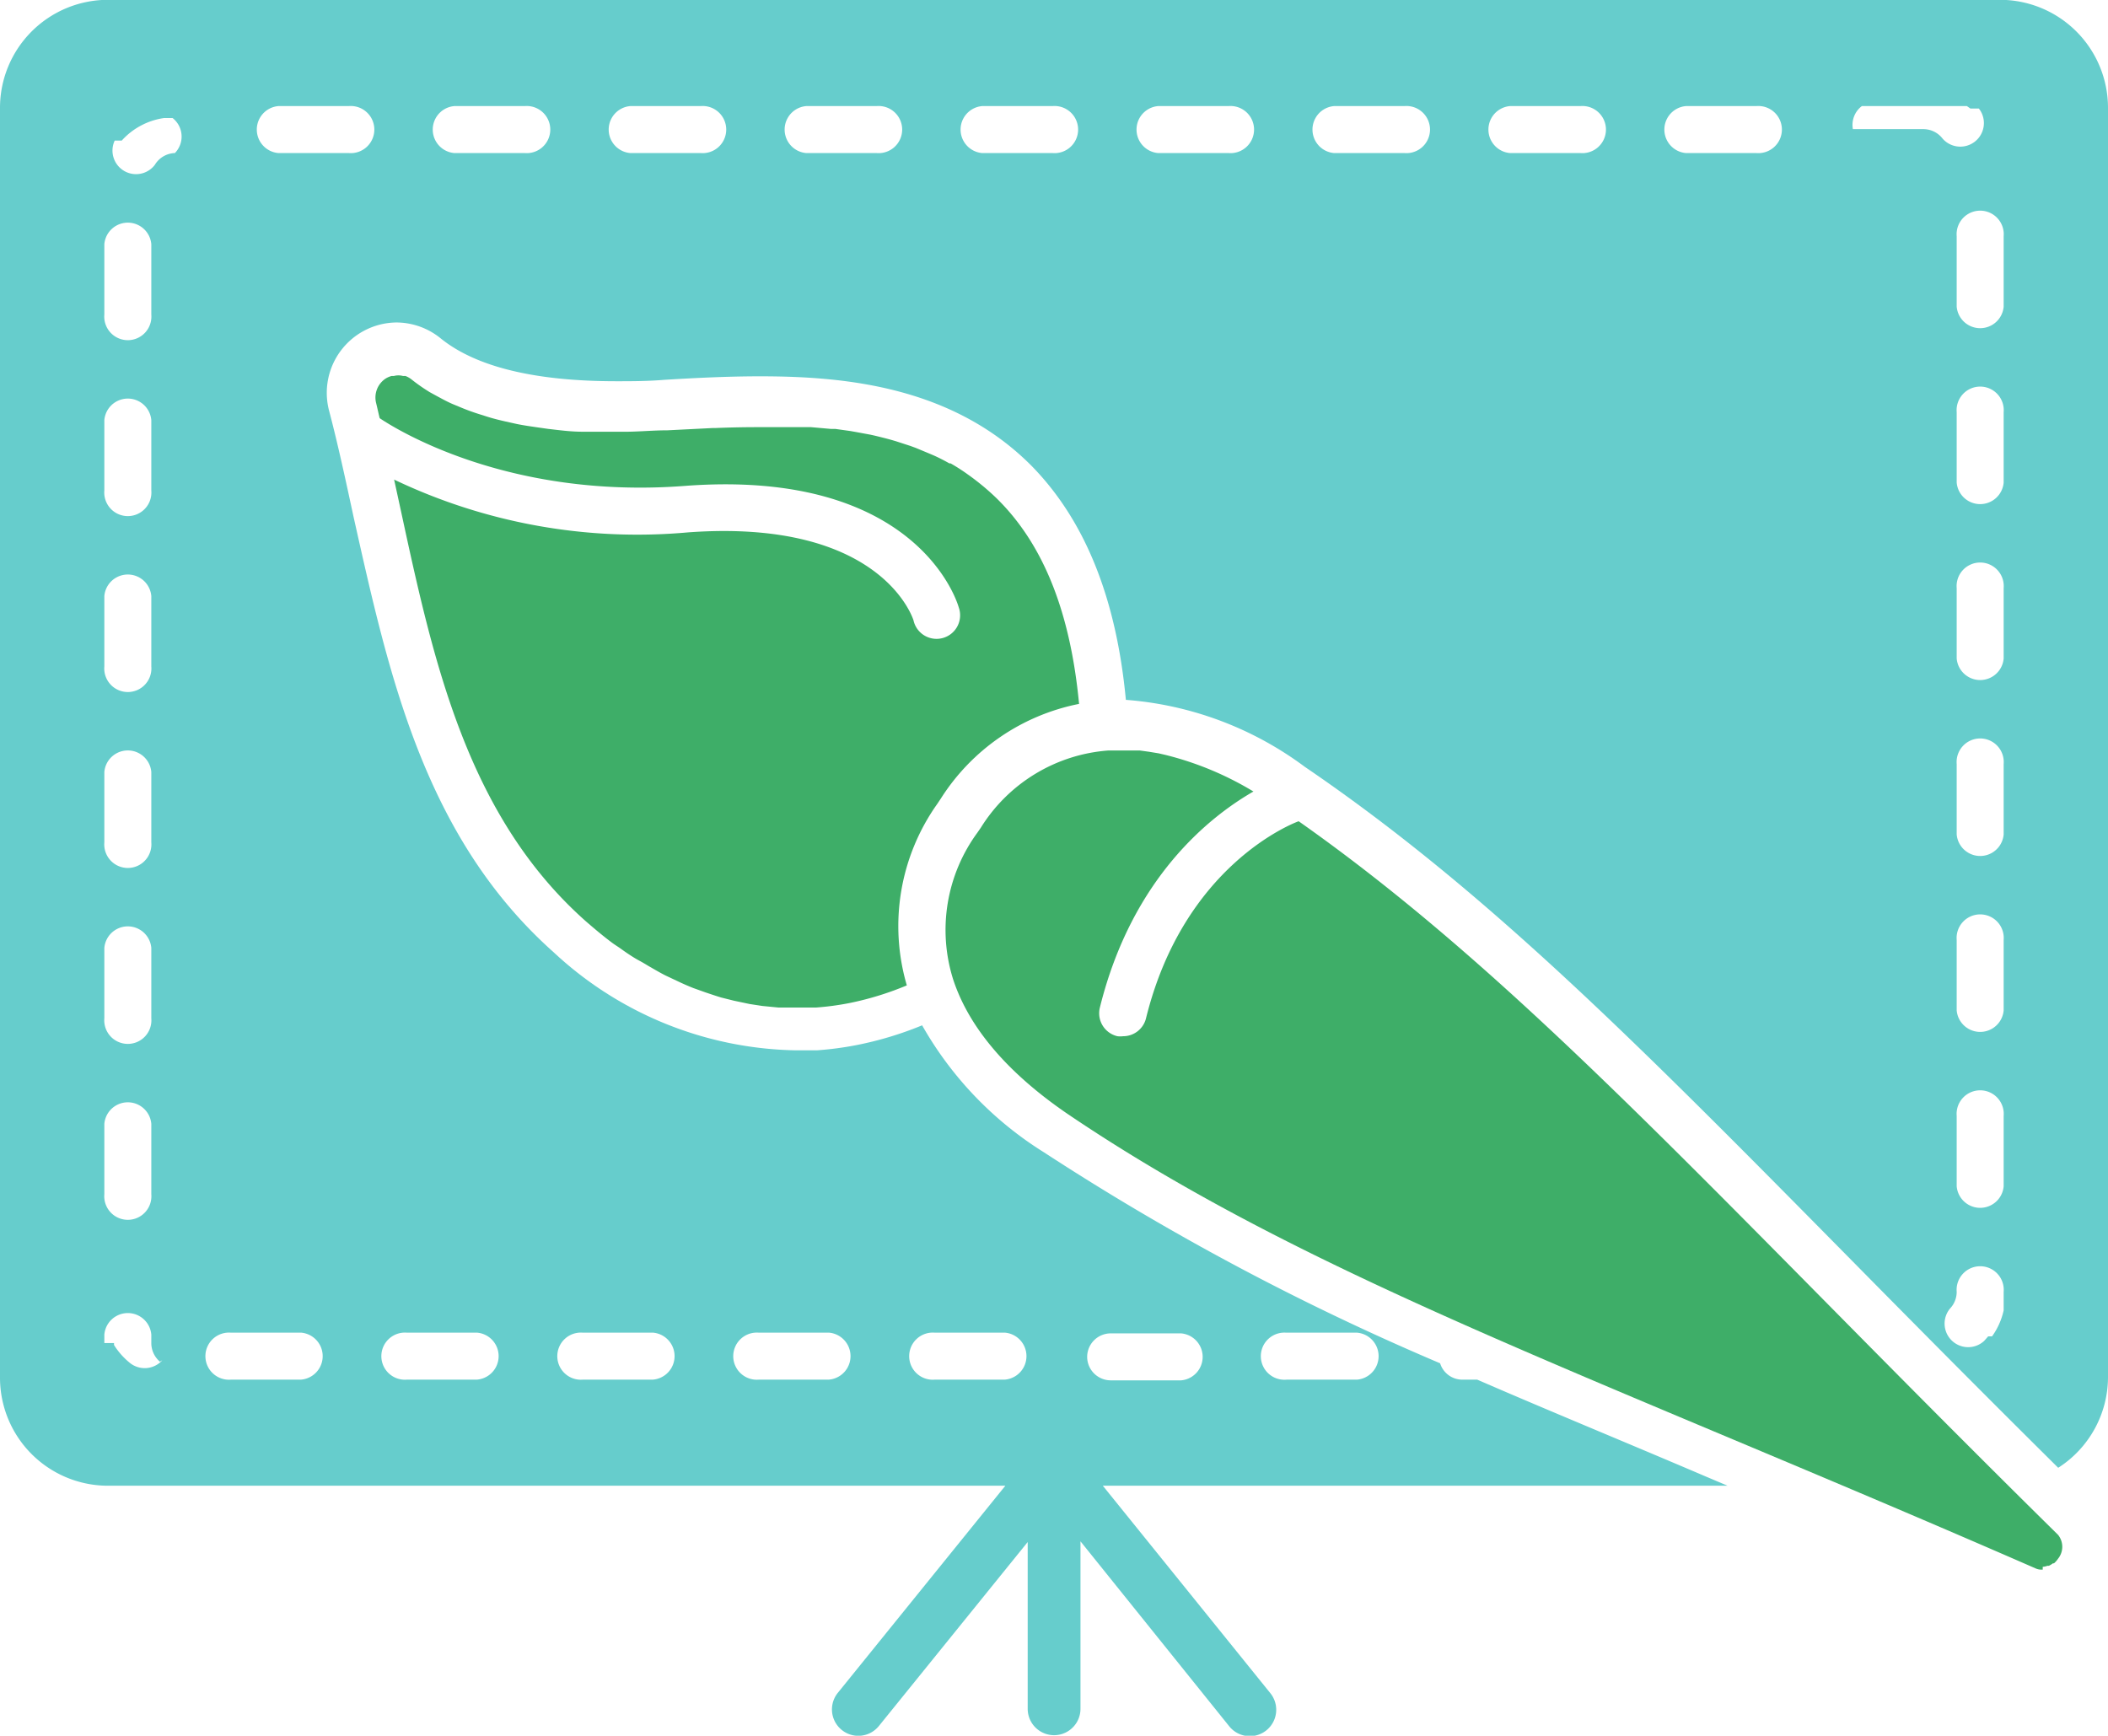 <svg data-name="Layer 1" xmlns="http://www.w3.org/2000/svg" width="119.81" height="98.66" viewBox="0 0 119.81 98.66"><title>brush painting</title><path d="M116.1 89.06a1 1 0 0 0 .27-.06h.08a1.24 1.24 0 0 0 .23-.14h.06a1.32 1.32 0 0 0 .23-.26 1.08 1.08 0 0 0 0-1.36c-18.85-18.57-30-31.3-43.16-40.56-.28.1-6.53 2.48-8.68 11.22a1.34 1.34 0 0 1-1.3 1 1.35 1.35 0 0 1-.32 0 1.34 1.34 0 0 1-1-1.62c1.83-7.41 6.29-10.89 8.73-12.29a18 18 0 0 0-5-2.08l-.39-.09-.55-.09-.51-.07h-1.82a9.35 9.35 0 0 0-7.22 4.38l-.2.29a9.35 9.35 0 0 0-1.38 8.33c.91 2.79 3.17 5.42 6.72 7.8 13.74 9.24 29.91 14.81 54.83 25.7a.82.82 0 0 0 .31.06h.07z" fill="#3EAE68"/><path d="M62.68 84.45h35.51l-1.23-.52c-4.68-2-9-3.77-13-5.51h-.86a1.32 1.32 0 0 1-1.25-.93 144.62 144.62 0 0 1-22.53-12 20.3 20.3 0 0 1-6.91-7.21 19.84 19.84 0 0 1-3.71 1.12 18.66 18.66 0 0 1-2.26.3h-1.27a20.68 20.68 0 0 1-13.7-5.57C24.1 47.57 22.1 38.33 20.1 29.4c-.46-2.13-.89-4.14-1.4-6.07a4 4 0 0 1 3.83-5 4 4 0 0 1 2.5.89c2 1.63 5.36 2.45 10 2.45.86 0 1.77 0 2.72-.08 1.63-.1 3.55-.2 5.46-.2 4.83 0 10.94.58 15.42 5.09 3 3.06 4.81 7.45 5.36 13.3a19.49 19.49 0 0 1 10.16 3.8c10.37 7.06 19.06 15.87 31.09 28.06 3.51 3.56 7.46 7.55 11.74 11.79a6.13 6.13 0 0 0 2.83-5.16V6.13a6.14 6.14 0 0 0-6.14-6.14H6.1A6.14 6.14 0 0 0 0 6.13v72.18a6.14 6.14 0 0 0 6.14 6.14h51l-9.52 11.77a1.5 1.5 0 1 0 2.33 1.89l8.46-10.46v9.48a1.5 1.5 0 0 0 3 0v-9.52l8.46 10.52a1.5 1.5 0 0 0 2.33-1.89zm51.2-10.09v.12a4 4 0 0 1-.66 1.48H113l-.23.26a1.34 1.34 0 0 1-1.94-1.84 1.38 1.38 0 0 0 .38-.95 1.34 1.34 0 1 1 2.67 0v.93zm0-6.93a1.34 1.34 0 0 1-2.67 0v-4a1.34 1.34 0 1 1 2.67 0v4zm0-10a1.34 1.34 0 0 1-2.67 0v-4a1.34 1.34 0 1 1 2.67 0v4zm0-10a1.34 1.34 0 0 1-2.67 0v-4a1.34 1.34 0 1 1 2.67 0v4zm0-10a1.34 1.34 0 0 1-2.67 0v-4a1.34 1.34 0 1 1 2.67 0v4zm0-10a1.34 1.34 0 0 1-2.67 0v-4a1.34 1.34 0 1 1 2.67 0v4zm0-14v4a1.34 1.34 0 0 1-2.67 0v-4a1.34 1.34 0 1 1 2.67 0zm-8.06-7.4h5.97l.2.14h.48l.06.08a1.34 1.34 0 0 1-2.12 1.63 1.38 1.38 0 0 0-1.1-.54h-4a1.34 1.34 0 0 1 .51-1.31zm-10 0h4a1.34 1.34 0 1 1 0 2.67h-4a1.34 1.34 0 0 1 0-2.67zm-10 0h4a1.34 1.34 0 1 1 0 2.67h-4a1.34 1.34 0 0 1 0-2.67zm-10 0h4a1.34 1.34 0 1 1 0 2.67h-4a1.34 1.34 0 0 1 0-2.67zm-10 0h4a1.34 1.34 0 1 1 0 2.67h-4a1.34 1.34 0 0 1 0-2.67zm-10 0h4a1.34 1.34 0 1 1 0 2.67h-4a1.34 1.34 0 0 1 0-2.67zm-10 0h4a1.34 1.34 0 1 1 0 2.67h-4a1.34 1.34 0 0 1 0-2.67zm-10 0h4a1.34 1.34 0 1 1 0 2.67h-4a1.34 1.34 0 0 1 0-2.67zm-10 0h4a1.34 1.34 0 1 1 0 2.67h-4a1.34 1.34 0 0 1 0-2.67zm-10 0h4a1.34 1.34 0 1 1 0 2.67h-4a1.34 1.34 0 0 1 0-2.67zm-9.89 7.85a1.34 1.34 0 0 1 2.67 0v4a1.34 1.34 0 1 1-2.67 0v-4zm0 10a1.34 1.34 0 0 1 2.67 0v4a1.34 1.34 0 1 1-2.67 0v-4zm0 10a1.34 1.34 0 0 1 2.67 0v4a1.34 1.34 0 1 1-2.67 0v-4zm0 10a1.34 1.34 0 0 1 2.67 0v4a1.34 1.34 0 1 1-2.67 0v-4zm0 10a1.34 1.34 0 0 1 2.67 0v4a1.34 1.34 0 1 1-2.67 0v-4zm0 10a1.34 1.34 0 0 1 2.67 0v4a1.34 1.34 0 1 1-2.67 0v-4zM9.24 77.3a1.34 1.34 0 0 1-1.88.15 4.08 4.08 0 0 1-.88-1v-.11h-.55v-.48a1.34 1.34 0 0 1 2.67 0v.48a1.39 1.39 0 0 0 .49 1.06 1.34 1.34 0 0 1 .15-.09zm.69-68.6a1.38 1.38 0 0 0-1.13.67 1.34 1.34 0 0 1-2.28-1.38h.4a4 4 0 0 1 2.4-1.28h.49a1.34 1.34 0 0 1 .12 2zm7.2 69.72h-4a1.34 1.34 0 1 1 0-2.67h4a1.34 1.34 0 0 1-.03 2.67zm10 0h-4a1.34 1.34 0 1 1 0-2.67h4a1.34 1.34 0 0 1-.03 2.67zm10 0h-4a1.34 1.34 0 1 1 0-2.67h4a1.34 1.34 0 0 1-.03 2.67zm10 0h-4a1.34 1.34 0 1 1 0-2.67h4a1.34 1.34 0 0 1-.03 2.67zm10 0h-4a1.34 1.34 0 1 1 0-2.67h4a1.34 1.34 0 0 1-.03 2.67zm16-2.67h4a1.34 1.34 0 0 1 0 2.67h-4a1.34 1.34 0 1 1-.03-2.67zm-11.34 1.38a1.34 1.34 0 0 1 1.34-1.34h4a1.34 1.34 0 0 1 0 2.67h-4a1.34 1.34 0 0 1-1.34-1.33z" fill="#66cdcc"/><path d="M53.28 45.68l.2-.3a12.08 12.08 0 0 1 7.85-5.37c-.49-5.17-2-9-4.6-11.6-.26-.26-.53-.5-.8-.73l-.22-.18q-.31-.25-.63-.48l-.24-.17c-.26-.18-.53-.35-.81-.51h-.07c-.3-.17-.61-.33-.93-.47l-.26-.11-.72-.3-.3-.11-.83-.27-.17-.05c-.34-.1-.68-.18-1-.26l-.27-.06-.81-.15-.34-.06-.86-.12h-.25l-1.13-.1h-3.03q-1.18 0-2.4.05h-.15l-2.58.13c-.77 0-1.51.07-2.23.08h-2.6c-.68 0-1.32-.09-1.94-.16l-.56-.08c-.42-.06-.84-.12-1.23-.2l-.63-.14c-.35-.08-.68-.16-1-.26l-.6-.19c-.31-.1-.61-.21-.9-.33l-.53-.22c-.3-.13-.57-.28-.85-.43l-.42-.23a10.21 10.21 0 0 1-1.06-.74 1.28 1.28 0 0 0-.34-.19h-.14a1 1 0 0 0-.51 0h-.13a1.29 1.29 0 0 0-.33.14 1.29 1.29 0 0 0-.55 1.41c.07.28.13.57.2.85.83.56 7.21 4.62 17.33 3.85 13.17-1 15.49 6.57 15.58 6.9a1.34 1.34 0 1 1-2.57.74c-.07-.22-1.94-5.79-12.81-5a32.08 32.08 0 0 1-16.71-3l.39 1.79c1.84 8.51 3.74 17.31 10.5 23.31l.15.13c.43.37.86.73 1.3 1.06.18.14.37.25.55.38s.63.45 1 .65.43.25.64.37.6.35.9.5l.68.32c.29.14.59.27.89.39l.7.25c.3.1.59.2.89.29l.72.18.9.19.72.11.92.09h2.12a15.9 15.9 0 0 0 1.93-.26 17.32 17.32 0 0 0 3.24-1 12 12 0 0 1 1.74-10.33z" fill="#3EAE68"/></svg>